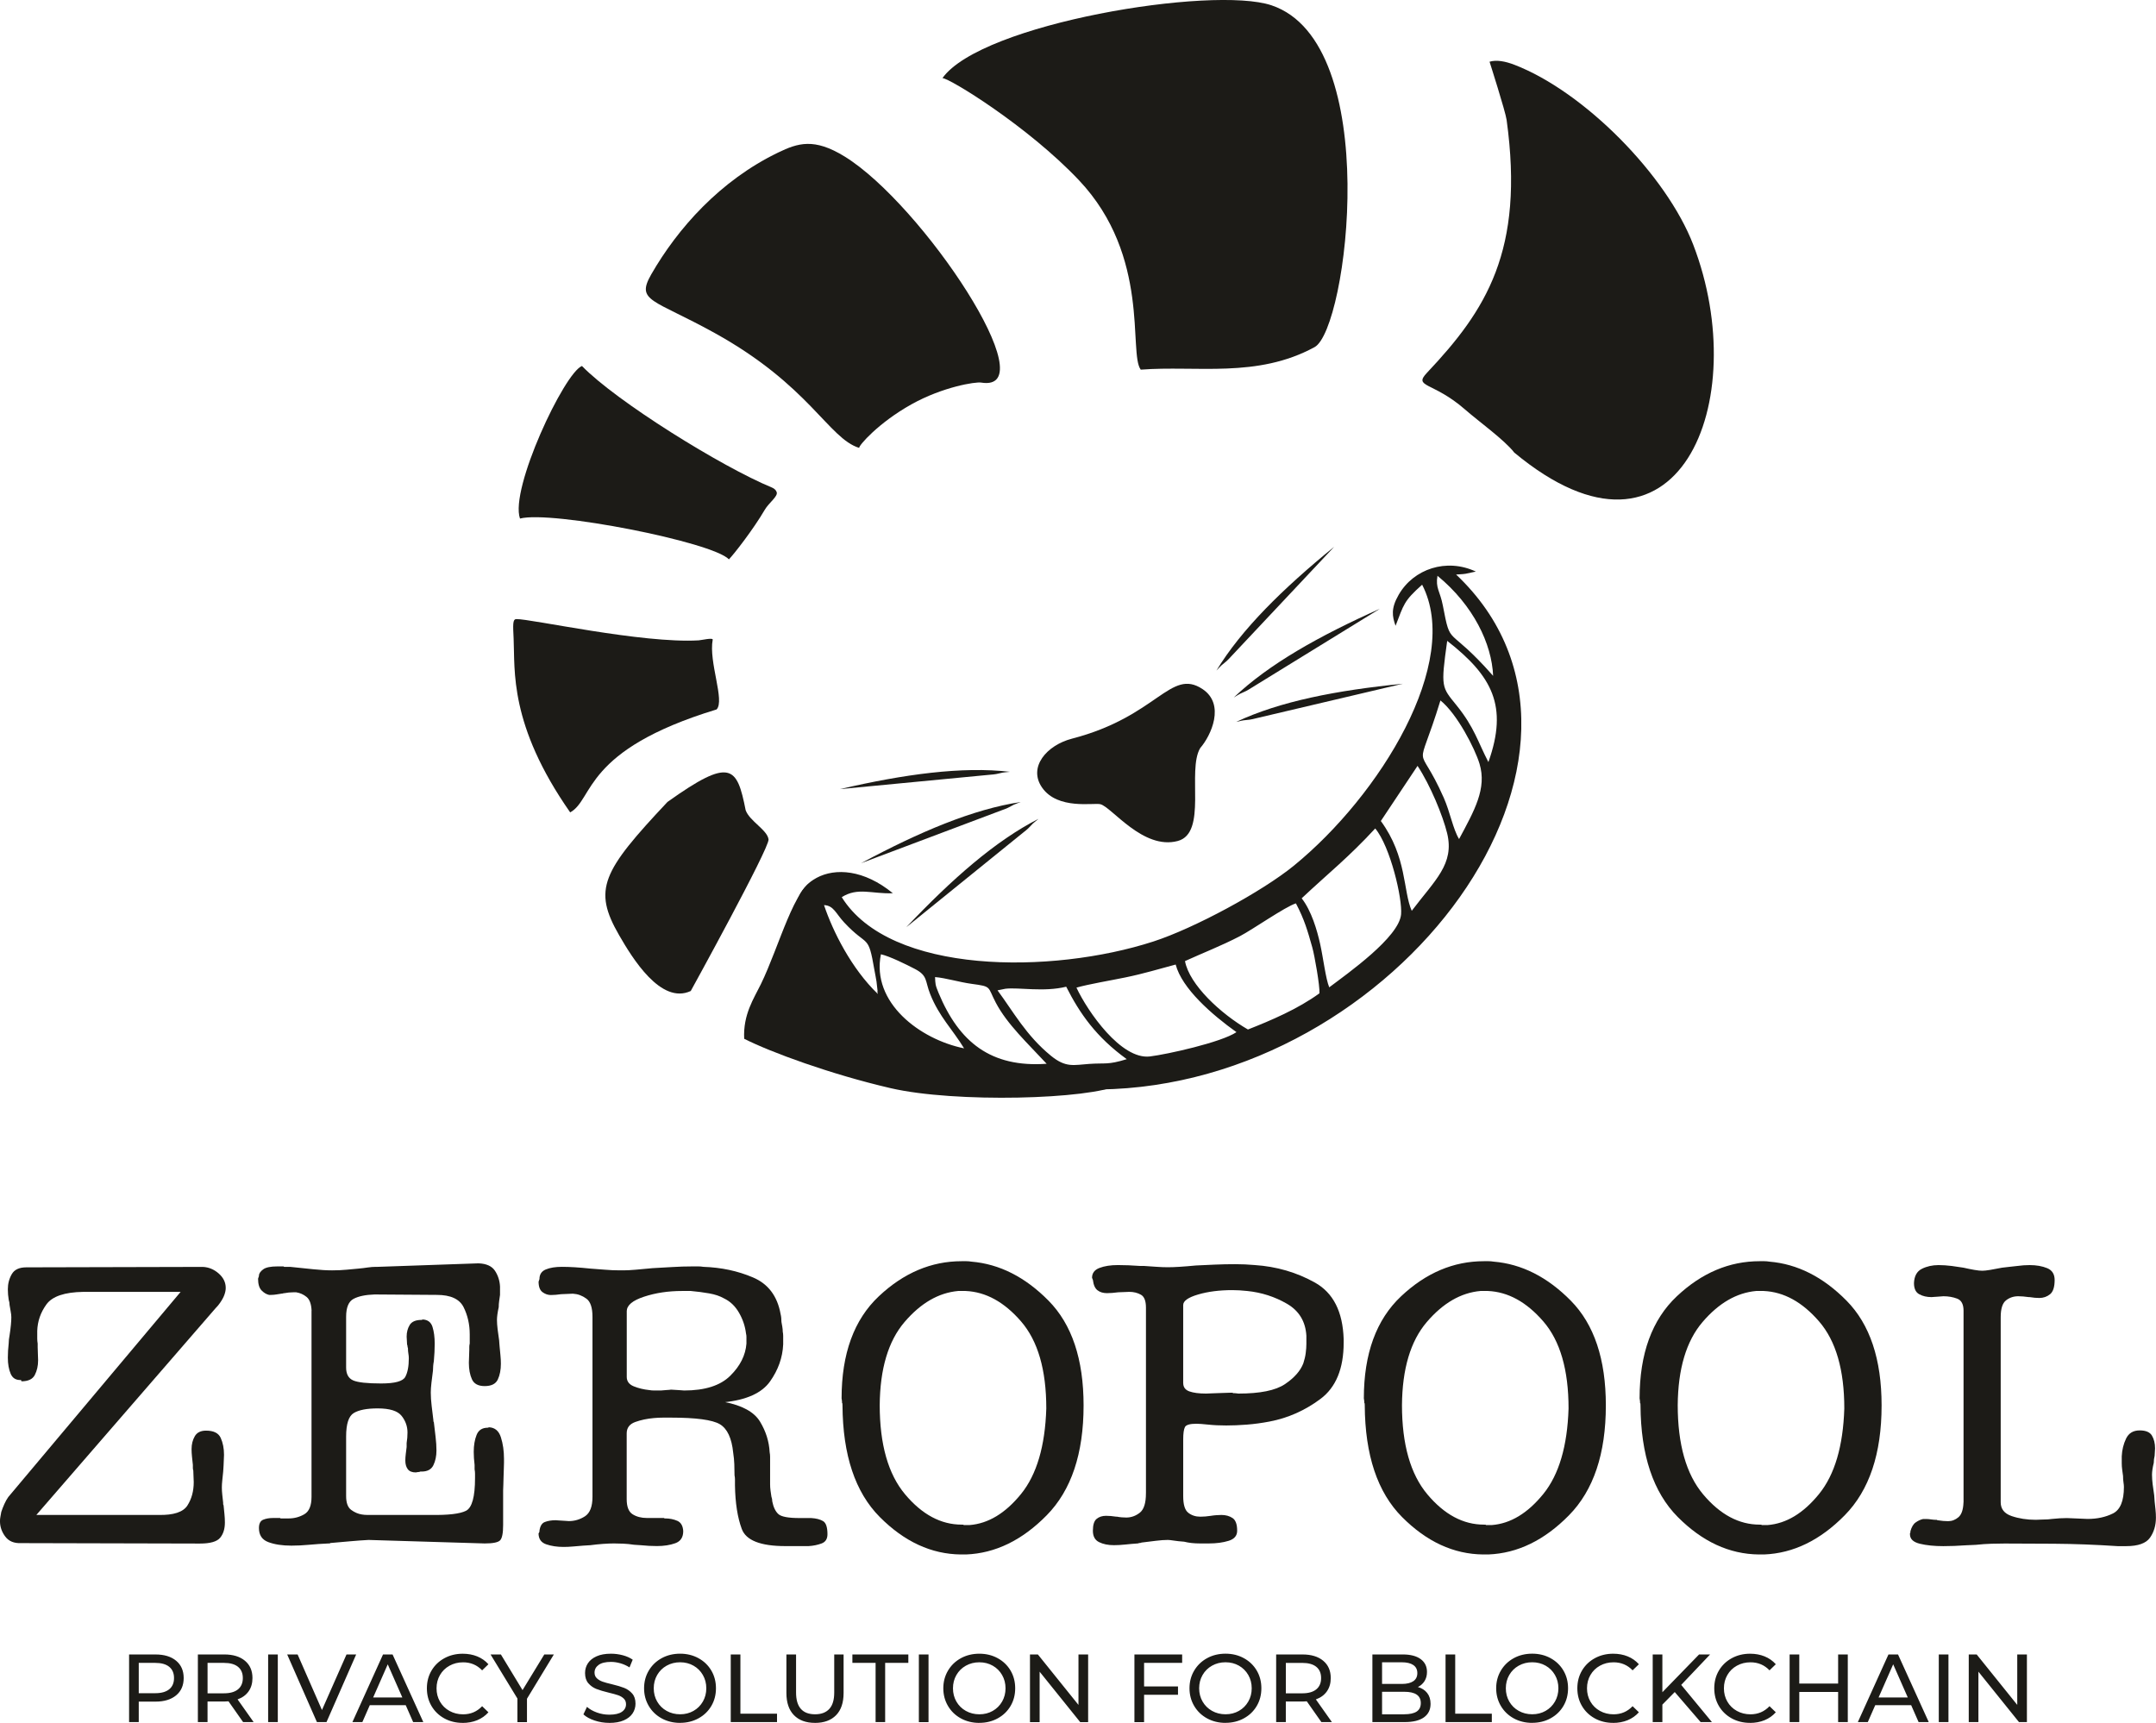 <?xml version="1.0" encoding="UTF-8"?>
<!DOCTYPE svg PUBLIC "-//W3C//DTD SVG 1.1//EN" "http://www.w3.org/Graphics/SVG/1.1/DTD/svg11.dtd">
<!-- Creator: CorelDRAW 2020 (64-Bit) -->
<svg xmlns="http://www.w3.org/2000/svg" xml:space="preserve" width="137.131mm" height="109.587mm" version="1.1" style="shape-rendering:geometricPrecision; text-rendering:geometricPrecision; image-rendering:optimizeQuality; fill-rule:evenodd; clip-rule:evenodd"
viewBox="0 0 1093.6 873.94"
 xmlns:xlink="http://www.w3.org/1999/xlink"
 xmlns:xodm="http://www.corel.com/coreldraw/odm/2003">
 <defs>
  <style type="text/css">
   <![CDATA[
    .fil0 {fill:#1C1B17}
    .fil1 {fill:#1C1B17;fill-rule:nonzero}
   ]]>
  </style>
 </defs>
 <g id="Слой_x0020_1">
  <g id="_1912339618048">
   <path class="fil0" d="M405.64 473.91l6.39 -9.65c30.7,67.69 78.2,89.16 145.56,88.38 151.47,-1.74 275.91,-171.44 180.99,-261.21 1.86,-0.18 2.66,-0.07 4.76,-0.38l5.26 -1.12c-14.9,-6.97 -31.58,-1.37 -39.14,11.77 -4.02,6.97 -3.29,10.91 -1.58,15.73 4.22,-10.81 4.05,-12.46 13.48,-20.84 20.27,39.3 -21.34,106.86 -65.07,142.53 -16.13,13.15 -50.51,31.74 -71.29,38.47 -51.47,16.67 -133.55,16.89 -158.04,-22.5 8.24,-5.19 15.29,-1.55 25.92,-2 -29.26,-24 -58.2,-3.69 -47.24,20.81zm39.64 30.3c-13.48,-12.98 -22.87,-31.84 -27.31,-45.09 4.94,0.22 5.92,4.19 10.22,8.8 12.15,13.03 12.1,5.25 15.34,24.1 0.42,2.44 0.71,3.56 1.06,5.84l0.57 5.02c-0.34,-0.05 0.07,0.89 0.12,1.33zm43.73 27.57c-22.45,-4.56 -47.11,-23.23 -42.18,-47.72 4.42,0.99 12.77,5.13 17.13,7.39 6.78,3.51 5.14,6.01 7.9,12.91 4.57,11.42 11.13,17.55 17.16,27.42zm41.89 7.83c-28.34,2.01 -44.43,-11 -54.81,-35.91 -1.79,-4.3 -1.61,-4.57 -1.8,-8.07 5.45,0.44 12.22,2.58 18.6,3.44 10.38,1.41 7.86,1.27 12.23,9.57 5.79,10.99 16.21,20.65 25.78,30.97zm40.63 -2.34c-9.8,3 -10.52,1.82 -19.07,2.41 -7.84,0.54 -11.81,2.06 -19.38,-4.13 -12.62,-10.31 -19.06,-22.35 -27.1,-33.19l4.06 -0.82c6.86,-0.77 19.36,1.79 30.78,-1.02 6.87,13.58 15.21,25.56 30.71,36.75zm55.65 -13.7c-7.8,5.21 -35.23,11.27 -43.9,12.32 -14.59,1.76 -31.58,-22.76 -37.27,-34.91 6.16,-1.76 17.51,-3.66 24.85,-5.18 9.74,-2.01 16.16,-4.08 25.48,-6.53 3.18,12.15 18.35,25.4 30.84,34.3zm130.19 -180.74c-23.53,-26.66 -21.3,-13.77 -25.52,-35.73 -1.41,-7.34 -3.8,-8.73 -2.71,-15.03 18.25,15.01 27.56,34.51 28.23,50.77zm-2.4 43.74c-5.33,-10.21 -7.07,-17.54 -16.12,-28.74 -7.61,-9.42 -8.12,-8.9 -4.78,-32.75 22.74,17.78 31.06,32.95 20.9,61.49zm-85.69 117.28c-10.91,7.97 -24.68,13.81 -36.28,18.37 -13.8,-7.98 -29.72,-22.72 -31.93,-34.7 8.88,-4.07 18.28,-7.66 27.93,-12.68 6.41,-3.34 22.92,-14.92 28.34,-16.6 4.33,8.26 5.91,13.85 8.32,22.4 1.15,4.08 3.87,19.57 3.61,23.21zm70.81 -78.24c-3.11,-5.09 -4.5,-13.54 -7.73,-20.85 -13.68,-30.96 -14.05,-9.21 -1.72,-49.45 8.47,6.78 17.49,24.4 19.82,32.09 3.81,12.57 -2.58,23.71 -10.36,38.21zm-24 36.41c-4.47,-10.02 -2.35,-27.33 -15.68,-45.56l18.62 -27.97c6.46,9.77 12.83,25.27 15,34.15 3.83,15.64 -6.15,23.78 -17.94,39.38zm-41.85 38.82c-1.82,-4.39 -3.02,-14.84 -4.62,-22.03 -1.56,-7.01 -4.4,-16.79 -9.36,-23.14 13.49,-12.67 23.81,-20.78 37.3,-35.43 7.66,9.17 13.84,35.57 13.12,43.58 -1.05,11.63 -27.07,29.93 -36.44,37.01z"/>
   <path class="fil0" d="M426 400.29c32.87,-7.61 61.92,-11.58 86.29,-8.79 -1.79,0.26 -3.01,0.15 -5.39,0.79 -2.3,0.61 -4.09,0.61 -5.21,0.75l-75.7 7.25zm250.8 -122.98c-26.14,21.32 -47.07,41.87 -59.79,62.84 1.3,-1.26 1.96,-2.28 3.92,-3.77 1.9,-1.44 2.98,-2.86 3.78,-3.65l52.08 -55.41zm34.77 69.52c-33.57,3.34 -62.36,8.91 -84.55,19.37 1.78,-0.33 2.9,-0.82 5.35,-0.98 2.38,-0.16 4.06,-0.73 5.17,-0.96l74.02 -17.43zm-11.62 -38.03c-30.81,13.75 -56.38,28.1 -74.14,45.02 1.59,-0.88 2.49,-1.69 4.77,-2.62 2.21,-0.9 3.63,-1.98 4.61,-2.54l64.76 -39.87zm-240.26 161.55c23.2,-24.5 45.23,-43.85 67.08,-54.99 -1.35,1.21 -2.42,1.79 -4.05,3.63 -1.58,1.79 -3.07,2.77 -3.92,3.5l-59.1 47.85zm-22.95 -32.48c29.73,-15.94 56.74,-27.37 80.99,-31.05 -1.66,0.72 -2.86,0.93 -4.99,2.17 -2.06,1.2 -3.78,1.66 -4.83,2.09l-71.17 26.79z"/>
   <path class="fil0" d="M528.64 399.59c7.94,11.27 26.03,7.52 29.5,8.35 5.73,1.38 21.64,23.35 39.25,18.66 15.16,-4.04 4.6,-35.68 11.39,-47.12 5.57,-6.41 12.84,-22.25 1.14,-29.97 -16.29,-10.75 -22.79,13.95 -66.18,25.18 -12.76,3.3 -22.46,14.45 -15.1,24.9z"/>
   <g>
    <path class="fil1" d="M91.61 655.31l-49.37 0c-9.49,0.15 -15.71,2.26 -18.68,6.34 -2.96,4.08 -4.52,8.56 -4.67,13.45 0,0.3 0,0.56 0,0.78 0,0.22 0,0.41 0,0.56 0,0.89 0,1.74 0,2.56 0,0.82 0.07,1.67 0.22,2.56 0,0.3 0,0.59 0,0.89 0,0.3 0,0.59 0,0.89 0,1.19 0.04,2.34 0.11,3.45 0.07,1.11 0.11,2.19 0.11,3.22 0,2.82 -0.56,5.3 -1.67,7.45 -1.11,2.15 -3.37,3.22 -6.78,3.22l-0.22 -0.67c-2.52,0.15 -4.26,-0.89 -5.23,-3.11 -0.96,-2.22 -1.45,-4.97 -1.45,-8.23 0,-1.19 0.04,-2.37 0.11,-3.56 0.07,-1.19 0.19,-2.45 0.33,-3.78 0,-0.59 0.04,-1.22 0.11,-1.89 0.07,-0.67 0.19,-1.37 0.33,-2.11 0.3,-1.93 0.52,-3.67 0.67,-5.23 0.15,-1.56 0.22,-2.85 0.22,-3.89 0,-0.89 -0.11,-1.89 -0.33,-3 -0.22,-1.11 -0.41,-2.19 -0.56,-3.22 0,-0.44 -0.04,-0.89 -0.11,-1.33 -0.07,-0.44 -0.19,-0.89 -0.33,-1.33 -0.15,-0.89 -0.26,-1.78 -0.33,-2.67 -0.07,-0.89 -0.11,-1.78 -0.11,-2.67 0,-2.82 0.67,-5.37 2,-7.67 1.33,-2.3 3.78,-3.45 7.34,-3.45l89.61 -0.22c2.97,0.15 5.63,1.26 8.01,3.34 2.37,2.08 3.56,4.52 3.56,7.34 0,1.04 -0.22,2.19 -0.67,3.45 -0.44,1.26 -1.19,2.63 -2.22,4.11 -0.3,0.44 -0.63,0.89 -1,1.33 -0.37,0.44 -0.78,0.89 -1.22,1.33l-90.95 104.92 62.04 0c7.56,0.15 12.42,-1.45 14.57,-4.78 2.15,-3.34 3.22,-7.3 3.22,-11.9 0,-0.89 -0.04,-1.85 -0.11,-2.82 -0.07,-0.96 -0.11,-1.96 -0.11,-3 -0.15,-0.44 -0.22,-0.89 -0.22,-1.33 0,-0.44 0,-0.96 0,-1.56 -0.15,-1.33 -0.3,-2.71 -0.44,-4.11 -0.15,-1.41 -0.22,-2.71 -0.22,-3.89 0,-2.52 0.56,-4.71 1.67,-6.6 1.11,-1.85 3,-2.78 5.67,-2.78 3.85,0 6.34,1.22 7.45,3.71 1.11,2.45 1.67,5.3 1.67,8.56 0,0.89 -0.04,1.78 -0.11,2.67 -0.07,0.89 -0.11,1.78 -0.11,2.67 0,0.59 -0.04,1.19 -0.11,1.78 -0.07,0.59 -0.11,1.11 -0.11,1.56 -0.15,1.48 -0.3,2.89 -0.44,4.23 -0.15,1.37 -0.22,2.56 -0.22,3.6 0,1.19 0.07,2.45 0.22,3.78 0.15,1.33 0.3,2.67 0.44,4 0,0.3 0,0.52 0,0.67 0,0.15 0.07,0.37 0.22,0.67 0.15,1.48 0.3,2.97 0.44,4.45 0.15,1.48 0.22,2.89 0.22,4.26 0,3.26 -0.82,5.86 -2.45,7.78 -1.63,1.93 -5.04,2.89 -10.23,2.89l-90.72 -0.22c-3.56,0.15 -6.23,-0.96 -8.01,-3.34 -1.78,-2.37 -2.67,-4.97 -2.67,-7.82 0,-0.74 0.07,-1.48 0.22,-2.22 0.15,-0.74 0.3,-1.56 0.44,-2.45 0.44,-1.33 0.96,-2.67 1.56,-4 0.59,-1.33 1.26,-2.52 2,-3.56l87.39 -104.03z"/>
    <path class="fil1" d="M158.05 664.87c-0.15,-3.41 -1,-5.74 -2.56,-7 -1.56,-1.26 -3.3,-2.04 -5.23,-2.34 -0.3,0 -0.56,0 -0.78,0 -0.22,0 -0.48,0 -0.78,0 -0.74,0 -1.48,0.04 -2.22,0.11 -0.74,0.07 -1.48,0.19 -2.22,0.33 -0.3,0 -0.52,0.04 -0.67,0.11 -0.15,0.07 -0.37,0.11 -0.67,0.11 -0.89,0.15 -1.82,0.3 -2.78,0.44 -0.96,0.15 -1.82,0.22 -2.56,0.22 -0.15,0 -0.33,0 -0.56,0 -0.22,0 -0.41,0 -0.56,0 -1.33,-0.3 -2.59,-1.04 -3.78,-2.26 -1.19,-1.22 -1.78,-3.22 -1.78,-5.97l0.44 -1.33c0,0 0,-0.04 0,-0.11 0,-0.07 0,-0.19 0,-0.33 0.15,-1.04 0.89,-2.04 2.22,-3 1.33,-0.96 3.71,-1.45 7.12,-1.45 0.44,0 0.93,0 1.45,0 0.52,0 1.07,0 1.67,0 0.15,0.15 0.26,0.22 0.33,0.22 0.07,0 0.19,0 0.33,0 0.44,0 0.89,0 1.33,0 0.44,0 0.89,0 1.33,0 4.3,0.44 8.23,0.85 11.79,1.22 3.56,0.37 6.75,0.56 9.56,0.56 2.67,0 5.12,-0.11 7.34,-0.33 2.22,-0.22 4.23,-0.41 6,-0.56 1.63,-0.15 3.19,-0.33 4.67,-0.56 1.48,-0.22 2.89,-0.33 4.23,-0.33 0.15,0 0.3,0 0.44,0 0.15,0 0.3,0 0.44,0l51.14 -1.78c4,0.15 6.78,1.41 8.34,3.78 1.56,2.37 2.41,5.04 2.56,8.01 0,0.15 0,0.37 0,0.67 0,0.3 0,0.59 0,0.89 0,0.44 0,0.89 0,1.33 0,0.44 0,0.89 0,1.33 -0.15,1.04 -0.3,2.08 -0.44,3.11 -0.15,1.04 -0.22,2.08 -0.22,3.11 -0.3,1.33 -0.52,2.56 -0.67,3.67 -0.15,1.11 -0.22,2.04 -0.22,2.78 0,1.33 0.11,2.93 0.33,4.78 0.22,1.85 0.48,3.74 0.78,5.67 0,0.59 0.04,1.11 0.11,1.56 0.07,0.44 0.11,0.89 0.11,1.33 0.15,1.63 0.3,3.19 0.44,4.67 0.15,1.48 0.22,2.89 0.22,4.23 0,3.11 -0.52,5.78 -1.56,8.01 -1.04,2.22 -3.26,3.34 -6.67,3.34 -3.26,0 -5.41,-1.15 -6.45,-3.45 -1.04,-2.3 -1.56,-5.08 -1.56,-8.34 0,-1.04 0.04,-2.11 0.11,-3.22 0.07,-1.11 0.11,-2.26 0.11,-3.45 0,-0.44 0,-0.93 0,-1.45 0,-0.52 0.07,-1.08 0.22,-1.67 0,-0.59 0,-1.26 0,-2 0,-0.74 0,-1.41 0,-2 0,-0.15 0,-0.26 0,-0.33 0,-0.07 0,-0.19 0,-0.33 0,-5.04 -1.04,-9.64 -3.11,-13.79 -2.08,-4.15 -6.6,-6.23 -13.56,-6.23l-31.58 -0.22c-4.6,0.15 -8.15,0.89 -10.67,2.22 -2.52,1.33 -3.78,4.37 -3.78,9.12l0 25.76c0,3.26 1.19,5.45 3.56,6.49 2.37,1.04 7.12,1.56 14.23,1.56 6.97,0 11.04,-1.11 12.23,-3.37 1.19,-2.22 1.78,-5.37 1.78,-9.41 0,-0.74 -0.07,-1.56 -0.22,-2.37 -0.15,-0.82 -0.22,-1.74 -0.22,-2.82 -0.15,-0.3 -0.22,-0.59 -0.22,-0.89 0,-0.3 -0.07,-0.59 -0.22,-0.89 0,-0.59 -0.04,-1.26 -0.11,-2.04 -0.07,-0.74 -0.11,-1.41 -0.11,-2 0,-2.22 0.52,-4.19 1.56,-5.89 1.04,-1.7 3.04,-2.56 6,-2.56l0.67 -0.22c2.52,0.15 4.15,1.41 4.89,3.78 0.74,2.37 1.11,5.19 1.11,8.45 0,1.33 -0.04,2.82 -0.11,4.37 -0.07,1.56 -0.19,3.08 -0.33,4.6 -0.15,0.74 -0.26,1.52 -0.33,2.34 -0.07,0.82 -0.11,1.59 -0.11,2.37 -0.3,2.22 -0.56,4.3 -0.78,6.26 -0.22,1.93 -0.33,3.56 -0.33,4.89 0,2.11 0.15,4.34 0.44,6.75 0.3,2.37 0.59,4.82 0.89,7.34 0,0.15 0,0.3 0,0.44 0,0.15 0.07,0.3 0.22,0.44 0.3,2.52 0.59,5.04 0.89,7.56 0.3,2.52 0.44,4.82 0.44,6.89 0,2.82 -0.52,5.3 -1.56,7.45 -1.04,2.15 -3.04,3.22 -6,3.22 -0.15,0 -0.33,0 -0.56,0 -0.22,0 -0.41,0.07 -0.56,0.22 -0.15,0 -0.26,0 -0.33,0 -0.07,0 -0.11,0 -0.11,0 -0.3,0 -0.56,0.04 -0.78,0.11 -0.22,0.07 -0.41,0.11 -0.56,0.11 -1.93,0 -3.3,-0.56 -4.11,-1.67 -0.82,-1.11 -1.22,-2.56 -1.22,-4.34 0,-1.04 0.07,-2.15 0.22,-3.34 0.15,-1.19 0.3,-2.37 0.44,-3.56 0,-0.3 0,-0.63 0,-1 0,-0.37 0,-0.7 0,-1 0.15,-0.89 0.26,-1.78 0.33,-2.67 0.07,-0.89 0.11,-1.78 0.11,-2.67 0,-3.11 -1,-5.93 -3,-8.45 -2,-2.52 -6.04,-3.78 -12.12,-3.78 -5.49,0 -9.52,0.78 -12.12,2.34 -2.59,1.56 -3.89,5.52 -3.89,11.9l0 30.24c0,3.41 0.85,5.74 2.56,7 1.7,1.26 3.52,2.04 5.45,2.34 0.89,0.15 1.74,0.22 2.56,0.22 0.82,0 1.59,0 2.34,0l30.02 0c8.89,0.15 14.86,-0.56 17.9,-2.11 3.04,-1.56 4.56,-7.08 4.56,-16.57 0,-0.74 0,-1.48 0,-2.22 0,-0.74 -0.07,-1.48 -0.22,-2.22 0,-0.44 0,-0.85 0,-1.22 0,-0.37 0,-0.7 0,-1 -0.15,-1.19 -0.26,-2.34 -0.33,-3.45 -0.07,-1.11 -0.11,-2.19 -0.11,-3.22 0,-3.26 0.48,-6.12 1.45,-8.56 0.96,-2.45 2.85,-3.67 5.67,-3.67l0.67 -0.22c2.97,0.15 4.97,1.85 6,5.11 1.04,3.26 1.56,6.89 1.56,10.9 0,0.3 0,0.63 0,1 0,0.37 0,0.7 0,1 0,1.33 -0.04,2.59 -0.11,3.78 -0.07,1.19 -0.11,2.3 -0.11,3.34 0,1.48 -0.04,2.82 -0.11,4 -0.07,1.19 -0.11,2.15 -0.11,2.89l0 17.57c0,4.15 -0.52,6.75 -1.56,7.78 -1.04,1.04 -3.63,1.56 -7.78,1.56l-58.93 -1.78c-2.82,0.15 -5.89,0.37 -9.23,0.67 -3.34,0.3 -6.71,0.59 -10.12,0.89 -0.15,0.15 -0.3,0.22 -0.44,0.22 -0.15,0 -0.3,0 -0.44,0 -3.41,0.15 -6.71,0.37 -9.9,0.67 -3.19,0.3 -6.19,0.44 -9.01,0.44 -4.6,0 -8.49,-0.59 -11.67,-1.78 -3.19,-1.19 -4.78,-3.56 -4.78,-7.12 0,-2.22 0.7,-3.63 2.11,-4.23 1.41,-0.59 3.08,-0.89 5,-0.89 0.44,0 1,0 1.67,0 0.67,0 1.3,0 1.89,0 0.15,0.15 0.26,0.22 0.33,0.22 0.07,0 0.11,0 0.11,0 0.59,0 1.19,0 1.78,0 0.59,0 1.11,0 1.56,0 0.15,0 0.26,0 0.33,0 0.07,0 0.19,0 0.33,0 2.82,0 5.45,-0.7 7.89,-2.11 2.45,-1.41 3.67,-4.37 3.67,-8.82l0 -94.47z"/>
    <path class="fil1" d="M367.28 711.12c9.19,1.78 15.27,5.11 18.23,10.01 2.97,4.89 4.6,10.08 4.89,15.57 0.15,0.74 0.22,1.52 0.22,2.33 0,0.82 0,1.67 0,2.56l0 8.89c0,0.44 0,0.85 0,1.22 0,0.37 0,0.78 0,1.22 0,1.04 0.07,2.11 0.22,3.23 0.15,1.11 0.3,2.11 0.44,3 0.15,0.44 0.26,0.85 0.33,1.22 0.07,0.37 0.11,0.78 0.11,1.22 0.59,2.97 1.63,5.11 3.11,6.45 1.48,1.33 5.04,2 10.67,2l6 0c2.52,0.15 4.52,0.67 6,1.56 1.48,0.89 2.22,3.11 2.22,6.67 0,2.37 -1,3.93 -3,4.67 -2,0.74 -4.19,1.19 -6.56,1.33 -0.3,0 -0.63,0 -1,0 -0.37,0 -0.7,0 -1,0l-9.78 0c-12.6,0 -19.98,-2.89 -22.13,-8.71 -2.15,-5.78 -3.3,-13.16 -3.45,-22.09 0,-0.15 0,-0.33 0,-0.56 0,-0.22 0,-0.48 0,-0.78 0,-0.59 0,-1.19 0,-1.78 0,-0.59 -0.07,-1.26 -0.22,-2 0,-1.78 -0.04,-3.67 -0.11,-5.6 -0.07,-1.93 -0.26,-3.85 -0.56,-5.78 -0.74,-7.45 -3,-12.27 -6.78,-14.53 -3.78,-2.22 -12.05,-3.34 -24.79,-3.34 -1.19,0 -2.52,0 -4,0 -1.48,0 -3.04,0.07 -4.67,0.22 -3.41,0.3 -6.56,0.96 -9.45,2 -2.89,1.04 -4.34,2.97 -4.34,5.78l0 33.35c0,3.85 1,6.41 3,7.67 2,1.26 4.41,1.89 7.23,1.89l8.67 0c0.15,0.15 0.26,0.22 0.33,0.22 0.07,0 0.19,0 0.33,0 2.22,0 4.26,0.41 6.12,1.22 1.85,0.82 2.85,2.56 3,5.23 0,3.11 -1.33,5.15 -4,6.12 -2.67,0.96 -5.78,1.45 -9.34,1.45 -1.33,0 -2.67,-0.04 -4,-0.11 -1.33,-0.07 -2.74,-0.19 -4.23,-0.33 -0.59,0 -1.15,-0.04 -1.67,-0.11 -0.52,-0.07 -1.08,-0.11 -1.67,-0.11 -1.93,-0.3 -3.78,-0.48 -5.56,-0.56 -1.78,-0.07 -3.34,-0.11 -4.67,-0.11 -1.48,0 -3.3,0.07 -5.45,0.22 -2.15,0.15 -4.34,0.37 -6.56,0.67 -0.59,0 -1.19,0.04 -1.78,0.11 -0.59,0.07 -1.19,0.11 -1.78,0.11 -1.78,0.15 -3.52,0.3 -5.23,0.44 -1.7,0.15 -3.3,0.22 -4.78,0.22 -3.26,0 -6.19,-0.44 -8.78,-1.33 -2.59,-0.89 -3.89,-2.74 -3.89,-5.56 0,0 0.04,-0.04 0.11,-0.11 0.07,-0.07 0.11,-0.19 0.11,-0.33 0,0 0.04,-0.04 0.11,-0.11 0.07,-0.07 0.11,-0.11 0.11,-0.11 0,-0.15 0,-0.26 0,-0.33 0,-0.07 0,-0.11 0,-0.11 0.3,-2.52 1.22,-4.08 2.78,-4.67 1.56,-0.59 3.37,-0.89 5.45,-0.89 0.44,0 0.96,0.04 1.56,0.11 0.59,0.07 1.19,0.11 1.78,0.11 0.59,0 1.19,0.04 1.78,0.11 0.59,0.07 1.11,0.11 1.56,0.11 2.96,0 5.71,-0.82 8.23,-2.45 2.52,-1.67 3.78,-4.93 3.78,-9.82l0 -91.35c0,-4.67 -1.04,-7.75 -3.11,-9.23 -2.08,-1.52 -4.3,-2.34 -6.67,-2.48 -0.15,0 -0.26,0 -0.33,0 -0.07,0 -0.19,0 -0.33,0 -0.74,0 -1.56,0.04 -2.45,0.11 -0.89,0.07 -1.78,0.11 -2.67,0.11 0,0 -0.04,0 -0.11,0 -0.07,0 -0.11,0 -0.11,0 -1.04,0.15 -2,0.26 -2.89,0.33 -0.89,0.07 -1.71,0.11 -2.45,0.11 -1.48,0 -2.89,-0.48 -4.22,-1.45 -1.33,-1 -2,-2.74 -2,-5.3l0.44 -1.33c0,-2.37 1.07,-4 3.22,-4.89 2.15,-0.89 4.86,-1.33 8.12,-1.33 2.08,0 4.3,0.07 6.67,0.22 2.37,0.15 4.97,0.37 7.78,0.67 2.37,0.15 4.82,0.33 7.34,0.56 2.52,0.22 5.04,0.33 7.56,0.33 0.3,0 0.63,0 1,0 0.37,0 0.7,0 1,0 1.63,0 3.71,-0.11 6.23,-0.33 2.52,-0.22 5.34,-0.48 8.45,-0.78 3.11,-0.15 6.41,-0.33 9.9,-0.56 3.48,-0.22 7,-0.33 10.56,-0.33 0.89,0 1.78,0 2.67,0 0.89,0 1.78,0.07 2.67,0.22 9.04,0.3 17.42,2.08 25.13,5.37 7.71,3.26 12.38,9.45 14.01,18.57 0.15,0.59 0.26,1.22 0.33,1.89 0.07,0.67 0.11,1.37 0.11,2.11 0.15,0.78 0.3,1.59 0.44,2.48 0.15,0.89 0.22,1.7 0.22,2.45 0.15,0.74 0.22,1.48 0.22,2.15 0,0.67 0,1.37 0,2.11 0,0.3 0,0.63 0,1 0,0.37 0,0.78 0,1.22 -0.3,6.67 -2.52,12.93 -6.67,18.79 -4.15,5.86 -11.93,9.38 -23.35,10.56l0 -0.22zm-49.37 -46.25l0 33.58c0,2.22 1.19,3.82 3.56,4.78 2.37,0.96 4.97,1.59 7.78,1.89 0.89,0.15 1.78,0.22 2.67,0.22 0.89,0 1.71,0 2.45,0 0.15,0 0.3,0 0.44,0 0.15,0 0.3,0 0.44,0 0.44,0 0.89,-0.04 1.33,-0.11 0.44,-0.07 0.89,-0.11 1.33,-0.11 0.59,0 1.11,-0.04 1.56,-0.11 0.44,-0.07 0.74,-0.11 0.89,-0.11 0.59,0 1.19,0.04 1.78,0.11 0.59,0.07 1.19,0.11 1.78,0.11 0.59,0 1.15,0.04 1.67,0.11 0.52,0.07 1,0.11 1.45,0.11 10.53,0 18.31,-2.48 23.35,-7.45 5.04,-4.97 7.78,-10.41 8.23,-16.34 0,-0.3 0,-0.59 0,-0.89 0,-0.3 0,-0.59 0,-0.89 0,-0.59 0,-1.15 0,-1.67 0,-0.52 -0.07,-1.08 -0.22,-1.67 -0.44,-3.71 -1.63,-7.23 -3.56,-10.56 -1.93,-3.34 -4.45,-5.74 -7.56,-7.23 -2.08,-1.19 -4.6,-2.04 -7.56,-2.56 -2.96,-0.52 -6.08,-0.93 -9.34,-1.22 -0.59,0 -1.22,0 -1.89,0 -0.67,0 -1.3,0 -1.89,0 -0.15,0 -0.26,0 -0.33,0 -0.07,0 -0.19,0 -0.33,0 -6.97,0 -13.38,0.96 -19.23,2.89 -5.86,1.93 -8.78,4.37 -8.78,7.34l0 -0.22z"/>
    <path class="fil1" d="M427.32 712.68c0,0 0,-0.15 0,-0.44 0,-0.3 -0.07,-0.52 -0.22,-0.67 0,-0.15 0,-0.26 0,-0.33 0,-0.07 0,-0.19 0,-0.33 0,-0.3 -0.04,-0.59 -0.11,-0.89 -0.07,-0.3 -0.11,-0.52 -0.11,-0.67 0,-22.68 6.3,-39.95 18.9,-51.81 12.6,-11.86 26.61,-17.79 42.03,-17.79 0.74,0 1.52,0 2.33,0 0.82,0 1.67,0.07 2.56,0.22 14.23,1.19 27.28,7.78 39.14,19.79 11.86,12.01 17.79,29.72 17.79,53.15 0,24.46 -6.23,43.03 -18.68,55.7 -12.45,12.68 -26.09,19.31 -40.91,19.9 -0.44,0 -0.82,0 -1.11,0 -0.3,0 -0.59,0 -0.89,0 -0.15,0 -0.26,0 -0.33,0 -0.07,0 -0.19,0 -0.33,0 -14.97,-0.15 -28.69,-6.49 -41.14,-19.01 -12.45,-12.53 -18.75,-31.39 -18.9,-56.59l0 -0.22zm18.9 0c0,20.01 4.3,35.13 12.9,45.36 8.6,10.23 18.16,15.34 28.69,15.34 0,0 0.11,0 0.33,0 0.22,0 0.41,0 0.56,0 0,0.15 0.04,0.22 0.11,0.22 0.07,0 0.11,0 0.11,0 0.15,0 0.3,0 0.44,0 0.15,0 0.3,0 0.44,0 0.3,0 0.63,0 1,0 0.37,0 0.7,0 1,0 9.49,-0.74 18.2,-6 26.13,-15.79 7.93,-9.78 12.19,-24.24 12.79,-43.36 0,-19.57 -4.26,-34.28 -12.79,-44.14 -8.52,-9.86 -17.9,-15.01 -28.13,-15.45 -0.3,0 -0.56,0 -0.78,0 -0.22,0 -0.41,0 -0.56,0 -0.44,0 -0.85,0 -1.22,0 -0.37,0 -0.78,0 -1.22,0 -9.93,0.89 -19.01,6.15 -27.24,15.79 -8.23,9.64 -12.42,23.72 -12.56,42.25l0 -0.22z"/>
    <path class="fil1" d="M581.27 757.37l0 -94.06c0,-3.41 -0.85,-5.6 -2.56,-6.56 -1.71,-0.96 -3.67,-1.45 -5.89,-1.45 -0.74,0 -1.63,0.04 -2.67,0.11 -1.04,0.07 -2,0.11 -2.89,0.11 -1.04,0.15 -2.08,0.26 -3.11,0.33 -1.04,0.07 -1.93,0.11 -2.67,0.11 -1.93,0 -3.52,-0.48 -4.78,-1.45 -1.26,-0.96 -2.04,-2.71 -2.34,-5.23l-0.44 -1.11c0,-2.37 1.26,-4.04 3.78,-5 2.52,-0.96 5.63,-1.45 9.34,-1.45 1.63,0 3.41,0.04 5.34,0.11 1.93,0.07 3.85,0.19 5.78,0.33 0.3,0 0.59,0 0.89,0 0.3,0 0.67,0 1.11,0 2.22,0.15 4.37,0.3 6.45,0.44 2.08,0.15 4,0.22 5.78,0.22 1.63,0 3.63,-0.07 6,-0.22 2.37,-0.15 5.12,-0.37 8.23,-0.67 2.97,-0.15 6.15,-0.3 9.56,-0.44 3.41,-0.15 6.89,-0.22 10.45,-0.22 1.63,0 3.26,0.04 4.89,0.11 1.63,0.07 3.26,0.19 4.89,0.33 11.12,0.74 21.31,3.71 30.58,8.9 9.27,5.19 14.12,14.75 14.56,28.68l0 1.78c0,13.19 -3.93,22.72 -11.79,28.57 -7.86,5.86 -16.46,9.67 -25.79,11.45 -3.85,0.74 -7.67,1.26 -11.45,1.56 -3.78,0.3 -7.3,0.44 -10.56,0.44 -1.63,0 -3.22,-0.04 -4.78,-0.11 -1.56,-0.07 -3,-0.19 -4.34,-0.33 -1.33,-0.15 -2.52,-0.26 -3.56,-0.33 -1.04,-0.07 -1.85,-0.11 -2.45,-0.11 -3.26,0 -5.19,0.56 -5.78,1.67 -0.59,1.11 -0.89,3.22 -0.89,6.34l0 28.69c0,4.3 0.85,7.12 2.56,8.45 1.7,1.33 3.74,2 6.12,2 0.74,0 1.59,-0.04 2.56,-0.11 0.96,-0.07 1.89,-0.19 2.78,-0.33 0.89,-0.15 1.82,-0.26 2.78,-0.33 0.96,-0.07 1.82,-0.11 2.56,-0.11 2.22,0 4.11,0.52 5.67,1.56 1.56,1.04 2.34,3.19 2.34,6.45 0,2.52 -1.45,4.23 -4.34,5.11 -2.89,0.89 -6.19,1.33 -9.9,1.33 -0.74,0 -1.52,0 -2.33,0 -0.82,0 -1.59,0 -2.34,0 -1.48,0 -2.89,-0.07 -4.23,-0.22 -1.33,-0.15 -2.59,-0.37 -3.78,-0.67 -2.08,-0.15 -3.82,-0.33 -5.23,-0.56 -1.41,-0.22 -2.41,-0.33 -3,-0.33 -1.78,0 -3.82,0.15 -6.12,0.44 -2.3,0.3 -4.71,0.59 -7.23,0.89 -0.3,0.15 -0.59,0.22 -0.89,0.22 -0.3,0 -0.59,0.07 -0.89,0.22 -2.22,0.15 -4.37,0.33 -6.45,0.56 -2.08,0.22 -4,0.33 -5.78,0.33 -2.96,0 -5.49,-0.52 -7.56,-1.56 -2.08,-1.04 -3.11,-2.96 -3.11,-5.78 0,-2.97 0.63,-4.97 1.89,-6 1.26,-1.04 2.85,-1.56 4.78,-1.56 0.74,0 1.56,0.04 2.45,0.11 0.89,0.07 1.78,0.19 2.67,0.33 0,0 0.04,0 0.11,0 0.07,0 0.19,0 0.33,0 0.74,0.15 1.52,0.26 2.34,0.33 0.82,0.07 1.59,0.11 2.34,0.11 2.52,0 4.82,-0.82 6.89,-2.45 2.08,-1.63 3.11,-4.89 3.11,-9.78l0 -0.22zm18.9 -55.81c0,2.08 1.04,3.48 3.11,4.23 2.08,0.74 4.89,1.11 8.45,1.11 0.89,0 1.82,-0.04 2.78,-0.11 0.96,-0.07 1.96,-0.11 3,-0.11 1.04,0 2.11,-0.04 3.22,-0.11 1.11,-0.07 2.26,-0.11 3.45,-0.11 0.3,0 0.56,0 0.78,0 0.22,0 0.41,0.07 0.56,0.22 0.15,0 0.3,0 0.44,0 0.15,0 0.22,0 0.22,0 0.44,0 0.82,0.04 1.11,0.11 0.3,0.07 0.59,0.11 0.89,0.11 10.97,0 18.83,-1.59 23.57,-4.78 4.74,-3.19 7.86,-6.71 9.34,-10.56 0.59,-1.78 1,-3.52 1.22,-5.23 0.22,-1.71 0.33,-3.22 0.33,-4.56l0 -4.23c-0.44,-7.26 -3.74,-12.68 -9.9,-16.23 -6.15,-3.56 -12.86,-5.71 -20.12,-6.45 -1.33,-0.15 -2.63,-0.26 -3.89,-0.33 -1.26,-0.07 -2.48,-0.11 -3.67,-0.11 -6.52,0 -12.3,0.74 -17.34,2.22 -5.04,1.48 -7.56,3.26 -7.56,5.34l0 39.58z"/>
    <path class="fil1" d="M692.23 712.68c0,0 0,-0.15 0,-0.44 0,-0.3 -0.07,-0.52 -0.22,-0.67 0,-0.15 0,-0.26 0,-0.33 0,-0.07 0,-0.19 0,-0.33 0,-0.3 -0.04,-0.59 -0.11,-0.89 -0.07,-0.3 -0.11,-0.52 -0.11,-0.67 0,-22.68 6.3,-39.95 18.9,-51.81 12.6,-11.86 26.61,-17.79 42.03,-17.79 0.74,0 1.52,0 2.33,0 0.82,0 1.67,0.07 2.56,0.22 14.23,1.19 27.28,7.78 39.14,19.79 11.86,12.01 17.79,29.72 17.79,53.15 0,24.46 -6.23,43.03 -18.68,55.7 -12.45,12.68 -26.09,19.31 -40.91,19.9 -0.44,0 -0.82,0 -1.11,0 -0.3,0 -0.59,0 -0.89,0 -0.15,0 -0.26,0 -0.33,0 -0.07,0 -0.19,0 -0.33,0 -14.97,-0.15 -28.69,-6.49 -41.14,-19.01 -12.45,-12.53 -18.75,-31.39 -18.9,-56.59l0 -0.22zm18.9 0c0,20.01 4.3,35.13 12.9,45.36 8.6,10.23 18.16,15.34 28.69,15.34 0,0 0.11,0 0.33,0 0.22,0 0.41,0 0.56,0 0,0.15 0.04,0.22 0.11,0.22 0.07,0 0.11,0 0.11,0 0.15,0 0.3,0 0.44,0 0.15,0 0.3,0 0.44,0 0.3,0 0.63,0 1,0 0.37,0 0.7,0 1,0 9.49,-0.74 18.2,-6 26.13,-15.79 7.93,-9.78 12.19,-24.24 12.79,-43.36 0,-19.57 -4.26,-34.28 -12.79,-44.14 -8.52,-9.86 -17.9,-15.01 -28.13,-15.45 -0.3,0 -0.56,0 -0.78,0 -0.22,0 -0.41,0 -0.56,0 -0.44,0 -0.85,0 -1.22,0 -0.37,0 -0.78,0 -1.22,0 -9.93,0.89 -19.01,6.15 -27.24,15.79 -8.23,9.64 -12.42,23.72 -12.56,42.25l0 -0.22z"/>
    <path class="fil1" d="M832.1 712.68c0,0 0,-0.15 0,-0.44 0,-0.3 -0.07,-0.52 -0.22,-0.67 0,-0.15 0,-0.26 0,-0.33 0,-0.07 0,-0.19 0,-0.33 0,-0.3 -0.04,-0.59 -0.11,-0.89 -0.07,-0.3 -0.11,-0.52 -0.11,-0.67 0,-22.68 6.3,-39.95 18.9,-51.81 12.6,-11.86 26.61,-17.79 42.03,-17.79 0.74,0 1.52,0 2.33,0 0.82,0 1.67,0.07 2.56,0.22 14.23,1.19 27.28,7.78 39.14,19.79 11.86,12.01 17.79,29.72 17.79,53.15 0,24.46 -6.23,43.03 -18.68,55.7 -12.45,12.68 -26.09,19.31 -40.91,19.9 -0.44,0 -0.82,0 -1.11,0 -0.3,0 -0.59,0 -0.89,0 -0.15,0 -0.26,0 -0.33,0 -0.07,0 -0.19,0 -0.33,0 -14.97,-0.15 -28.69,-6.49 -41.14,-19.01 -12.45,-12.53 -18.75,-31.39 -18.9,-56.59l0 -0.22zm18.9 0c0,20.01 4.3,35.13 12.9,45.36 8.6,10.23 18.16,15.34 28.69,15.34 0,0 0.11,0 0.33,0 0.22,0 0.41,0 0.56,0 0,0.15 0.04,0.22 0.11,0.22 0.07,0 0.11,0 0.11,0 0.15,0 0.3,0 0.44,0 0.15,0 0.3,0 0.44,0 0.3,0 0.63,0 1,0 0.37,0 0.7,0 1,0 9.49,-0.74 18.2,-6 26.13,-15.79 7.93,-9.78 12.19,-24.24 12.79,-43.36 0,-19.57 -4.26,-34.28 -12.79,-44.14 -8.52,-9.86 -17.9,-15.01 -28.13,-15.45 -0.3,0 -0.56,0 -0.78,0 -0.22,0 -0.41,0 -0.56,0 -0.44,0 -0.85,0 -1.22,0 -0.37,0 -0.78,0 -1.22,0 -9.93,0.89 -19.01,6.15 -27.24,15.79 -8.23,9.64 -12.42,23.72 -12.56,42.25l0 -0.22z"/>
    <path class="fil1" d="M995.98 762.04l0 -97.17c0,-3.26 -1.08,-5.3 -3.22,-6.12 -2.15,-0.82 -4.48,-1.22 -7,-1.22 -0.44,0 -0.93,0.04 -1.45,0.11 -0.52,0.07 -1,0.11 -1.45,0.11 -0.59,0 -1.15,0.04 -1.67,0.11 -0.52,0.07 -1,0.11 -1.45,0.11 -2.37,0 -4.45,-0.48 -6.23,-1.45 -1.78,-0.96 -2.67,-2.85 -2.67,-5.67 0.15,-3.56 1.48,-5.97 4,-7.23 2.52,-1.26 5.34,-1.89 8.45,-1.89 1.04,0 2.11,0.04 3.22,0.11 1.11,0.07 2.26,0.19 3.45,0.33 1.04,0.15 2.04,0.3 3,0.44 0.96,0.15 1.96,0.3 3,0.44 1.93,0.44 3.74,0.82 5.45,1.11 1.71,0.3 3.08,0.44 4.11,0.44 0.89,0 2.22,-0.15 4,-0.44 1.78,-0.3 3.78,-0.67 6,-1.11 1.19,-0.15 2.45,-0.3 3.78,-0.44 1.33,-0.15 2.67,-0.3 4,-0.44 1.04,-0.15 2.08,-0.26 3.11,-0.33 1.04,-0.07 2.08,-0.11 3.11,-0.11 3.41,0 6.37,0.52 8.89,1.56 2.52,1.04 3.78,3.04 3.78,6 0,3.56 -0.78,5.97 -2.33,7.23 -1.56,1.26 -3.37,1.89 -5.45,1.89 -0.74,0 -1.52,-0.04 -2.34,-0.11 -0.82,-0.07 -1.67,-0.19 -2.56,-0.33 0,0 -0.07,0 -0.22,0 -0.15,0 -0.22,0 -0.22,0 -1.04,-0.15 -2,-0.26 -2.89,-0.33 -0.89,-0.07 -1.7,-0.11 -2.45,-0.11 -2.37,0 -4.45,0.7 -6.23,2.11 -1.78,1.41 -2.67,4.26 -2.67,8.56l0 93.84c0,3.41 1.85,5.74 5.56,7 3.71,1.26 7.78,1.89 12.23,1.89 0.89,0 1.85,-0.04 2.89,-0.11 1.04,-0.07 2.15,-0.11 3.34,-0.11 0.3,0 0.63,-0.04 1,-0.11 0.37,-0.07 0.7,-0.11 1,-0.11 1.33,-0.15 2.67,-0.26 4,-0.33 1.33,-0.07 2.52,-0.11 3.56,-0.11 0.89,0 1.78,0.04 2.67,0.11 0.89,0.07 1.78,0.11 2.67,0.11 0.89,0 1.74,0.04 2.56,0.11 0.82,0.07 1.67,0.11 2.56,0.11 4.89,0 9.19,-0.93 12.9,-2.78 3.71,-1.85 5.56,-6.34 5.56,-13.45 0,-0.59 -0.07,-1.37 -0.22,-2.33 -0.15,-0.96 -0.22,-2.04 -0.22,-3.22 -0.15,-1.04 -0.3,-2.11 -0.44,-3.23 -0.15,-1.11 -0.22,-2.19 -0.22,-3.22 0,-0.3 0,-0.59 0,-0.89 0,-0.3 0,-0.59 0,-0.89 0,-0.3 0,-0.59 0,-0.89 0,-0.3 0,-0.59 0,-0.89 0.15,-3.26 0.89,-6.26 2.22,-9.01 1.33,-2.74 3.63,-4.11 6.89,-4.11 3.11,0 5.19,0.89 6.23,2.67 1.04,1.78 1.56,3.93 1.56,6.45 0,0.59 -0.04,1.22 -0.11,1.89 -0.07,0.67 -0.11,1.3 -0.11,1.89 -0.15,0.59 -0.26,1.19 -0.33,1.78 -0.07,0.59 -0.11,1.19 -0.11,1.78 -0.3,1.19 -0.52,2.3 -0.67,3.34 -0.15,1.04 -0.22,1.93 -0.22,2.67 0,1.48 0.11,3.11 0.33,4.89 0.22,1.78 0.48,3.63 0.78,5.56 0,0.59 0.04,1.11 0.11,1.56 0.07,0.44 0.11,0.96 0.11,1.56 0.15,1.33 0.3,2.71 0.44,4.11 0.15,1.41 0.22,2.78 0.22,4.11 0,3.89 -1,7.3 -3,10.15 -2,2.85 -6.04,4.3 -12.12,4.3l-4.23 0c-11.27,-0.74 -22.05,-1.15 -32.35,-1.22 -10.3,-0.07 -18.64,-0.11 -25.02,-0.11 -1.93,0 -4.15,0.04 -6.67,0.11 -2.52,0.07 -5.19,0.26 -8.01,0.56 -0.74,0 -1.56,0.04 -2.45,0.11 -0.89,0.07 -1.71,0.11 -2.45,0.11 -2.08,0.15 -4.08,0.26 -6,0.33 -1.93,0.07 -3.78,0.11 -5.56,0.11 -4.6,0 -8.56,-0.41 -11.9,-1.22 -3.34,-0.82 -5,-2.41 -5,-4.78 0,-0.15 0,-0.3 0,-0.44 0,-0.15 0.07,-0.3 0.22,-0.44 0,0 0,-0.07 0,-0.22 0,-0.15 0,-0.3 0,-0.44 0.59,-2.15 1.48,-3.67 2.67,-4.49 1.19,-0.85 2.45,-1.45 3.78,-1.74 0.3,0 0.56,0 0.78,0 0.22,0 0.48,0 0.78,0 0.74,0 1.59,0.07 2.56,0.22 0.96,0.15 1.96,0.22 3,0.22 0,0.15 0.04,0.22 0.11,0.22 0.07,0 0.19,0 0.33,0 0.89,0.15 1.78,0.26 2.67,0.33 0.89,0.07 1.7,0.11 2.45,0.11 1.93,0 3.67,-0.67 5.23,-2 1.56,-1.33 2.41,-3.78 2.56,-7.34l0 -0.22z"/>
   </g>
   <path class="fil1" d="M78.86 839.24c4.44,0 7.94,1.06 10.49,3.19 2.55,2.12 3.82,5.05 3.82,8.77 0,3.72 -1.27,6.65 -3.82,8.77 -2.55,2.12 -6.04,3.19 -10.49,3.19l-8.48 0 0 10.39 -4.9 0 0 -34.31 13.38 0zm-0.15 19.65c3.1,0 5.47,-0.66 7.11,-1.98 1.63,-1.32 2.45,-3.23 2.45,-5.71 0,-2.48 -0.82,-4.39 -2.45,-5.71 -1.63,-1.32 -4,-1.98 -7.11,-1.98l-8.33 0 0 15.39 8.33 0zm44.6 14.65l-7.4 -10.54c-0.92,0.07 -1.63,0.1 -2.16,0.1l-8.48 0 0 10.44 -4.9 0 0 -34.31 13.38 0c4.44,0 7.94,1.06 10.49,3.19 2.55,2.12 3.82,5.05 3.82,8.77 0,2.65 -0.65,4.9 -1.96,6.76 -1.31,1.86 -3.17,3.22 -5.59,4.07l8.14 11.52 -5.34 0zm-9.7 -14.6c3.1,0 5.47,-0.67 7.11,-2.01 1.63,-1.34 2.45,-3.25 2.45,-5.73 0,-2.48 -0.82,-4.39 -2.45,-5.71 -1.63,-1.32 -4,-1.98 -7.11,-1.98l-8.33 0 0 15.44 8.33 0zm22.4 -19.7l4.9 0 0 34.31 -4.9 0 0 -34.31zm44.65 0l-15.05 34.31 -4.85 0 -15.09 -34.31 5.29 0 12.35 28.18 12.45 -28.18 4.9 0zm25.14 25.73l-18.23 0 -3.77 8.58 -5.05 0 15.53 -34.31 4.85 0 15.59 34.31 -5.15 0 -3.77 -8.58zm-1.72 -3.92l-7.4 -16.81 -7.4 16.81 14.8 0zm30.58 12.89c-3.43,0 -6.53,-0.76 -9.29,-2.28 -2.76,-1.52 -4.93,-3.61 -6.49,-6.27 -1.57,-2.66 -2.35,-5.66 -2.35,-8.99 0,-3.33 0.78,-6.33 2.35,-8.99 1.57,-2.66 3.74,-4.75 6.52,-6.27 2.78,-1.52 5.88,-2.28 9.31,-2.28 2.68,0 5.13,0.45 7.35,1.35 2.22,0.9 4.12,2.23 5.69,3.99l-3.19 3.09c-2.58,-2.71 -5.8,-4.07 -9.65,-4.07 -2.55,0 -4.85,0.57 -6.91,1.72 -2.06,1.14 -3.67,2.72 -4.83,4.73 -1.16,2.01 -1.74,4.26 -1.74,6.74 0,2.48 0.58,4.73 1.74,6.74 1.16,2.01 2.77,3.59 4.83,4.73 2.06,1.14 4.36,1.72 6.91,1.72 3.82,0 7.04,-1.37 9.65,-4.12l3.19 3.09c-1.57,1.76 -3.47,3.1 -5.71,4.02 -2.24,0.91 -4.7,1.37 -7.38,1.37zm32.64 -12.25l0 11.86 -4.85 0 0 -11.96 -13.62 -22.35 5.24 0 10.98 18.08 11.03 -18.08 4.85 0 -13.63 22.45zm41.76 12.25c-2.58,0 -5.07,-0.4 -7.47,-1.2 -2.4,-0.8 -4.29,-1.84 -5.66,-3.11l1.81 -3.82c1.31,1.18 2.98,2.13 5.02,2.87 2.04,0.74 4.14,1.1 6.3,1.1 2.84,0 4.97,-0.48 6.37,-1.45 1.41,-0.96 2.11,-2.25 2.11,-3.85 0,-1.18 -0.38,-2.13 -1.15,-2.87 -0.77,-0.74 -1.72,-1.3 -2.84,-1.69 -1.13,-0.39 -2.72,-0.83 -4.78,-1.32 -2.58,-0.62 -4.66,-1.24 -6.25,-1.86 -1.58,-0.62 -2.94,-1.58 -4.07,-2.87 -1.13,-1.29 -1.69,-3.03 -1.69,-5.22 0,-1.83 0.48,-3.48 1.45,-4.95 0.96,-1.47 2.43,-2.65 4.39,-3.53 1.96,-0.88 4.39,-1.32 7.3,-1.32 2.03,0 4.02,0.26 5.98,0.78 1.96,0.52 3.64,1.27 5.05,2.25l-1.62 3.92c-1.44,-0.91 -2.97,-1.61 -4.61,-2.08 -1.63,-0.47 -3.23,-0.71 -4.8,-0.71 -2.78,0 -4.86,0.51 -6.25,1.52 -1.39,1.01 -2.08,2.32 -2.08,3.92 0,1.18 0.39,2.13 1.18,2.87 0.78,0.73 1.76,1.31 2.92,1.72 1.16,0.41 2.74,0.84 4.73,1.3 2.58,0.62 4.66,1.24 6.22,1.86 1.57,0.62 2.92,1.57 4.04,2.84 1.13,1.27 1.69,2.99 1.69,5.15 0,1.8 -0.49,3.44 -1.47,4.93 -0.98,1.49 -2.47,2.66 -4.46,3.53 -1.99,0.87 -4.44,1.3 -7.35,1.3zm35.92 0c-3.46,0 -6.58,-0.76 -9.36,-2.28 -2.78,-1.52 -4.96,-3.62 -6.54,-6.3 -1.58,-2.68 -2.38,-5.67 -2.38,-8.97 0,-3.3 0.79,-6.29 2.38,-8.97 1.58,-2.68 3.77,-4.78 6.54,-6.3 2.78,-1.52 5.9,-2.28 9.36,-2.28 3.43,0 6.53,0.76 9.31,2.28 2.78,1.52 4.95,3.61 6.52,6.27 1.57,2.66 2.35,5.66 2.35,8.99 0,3.33 -0.78,6.33 -2.35,8.99 -1.57,2.66 -3.74,4.75 -6.52,6.27 -2.78,1.52 -5.88,2.28 -9.31,2.28zm0 -4.36c2.52,0 4.78,-0.57 6.79,-1.72 2.01,-1.14 3.59,-2.72 4.75,-4.73 1.16,-2.01 1.74,-4.26 1.74,-6.74 0,-2.48 -0.58,-4.73 -1.74,-6.74 -1.16,-2.01 -2.74,-3.59 -4.75,-4.73 -2.01,-1.14 -4.27,-1.72 -6.79,-1.72 -2.52,0 -4.79,0.57 -6.84,1.72 -2.04,1.14 -3.64,2.72 -4.8,4.73 -1.16,2.01 -1.74,4.26 -1.74,6.74 0,2.48 0.58,4.73 1.74,6.74 1.16,2.01 2.76,3.59 4.8,4.73 2.04,1.14 4.32,1.72 6.84,1.72zm25.68 -30.34l4.9 0 0 30.04 18.57 0 0 4.26 -23.47 0 0 -34.31zm42.73 34.7c-4.57,0 -8.14,-1.31 -10.68,-3.92 -2.55,-2.61 -3.82,-6.37 -3.82,-11.27l0 -19.51 4.9 0 0 19.31c0,7.35 3.22,11.03 9.66,11.03 3.14,0 5.54,-0.91 7.2,-2.72 1.67,-1.81 2.5,-4.58 2.5,-8.31l0 -19.31 4.75 0 0 19.51c0,4.93 -1.27,8.7 -3.82,11.3 -2.55,2.6 -6.11,3.9 -10.68,3.9zm30.73 -30.43l-11.76 0 0 -4.26 28.38 0 0 4.26 -11.76 0 0 30.04 -4.85 0 0 -30.04zm21.96 -4.26l4.9 0 0 34.31 -4.9 0 0 -34.31zm30.68 34.7c-3.46,0 -6.58,-0.76 -9.36,-2.28 -2.78,-1.52 -4.96,-3.62 -6.54,-6.3 -1.58,-2.68 -2.38,-5.67 -2.38,-8.97 0,-3.3 0.79,-6.29 2.38,-8.97 1.58,-2.68 3.77,-4.78 6.54,-6.3 2.78,-1.52 5.9,-2.28 9.36,-2.28 3.43,0 6.53,0.76 9.31,2.28 2.78,1.52 4.95,3.61 6.52,6.27 1.57,2.66 2.35,5.66 2.35,8.99 0,3.33 -0.78,6.33 -2.35,8.99 -1.57,2.66 -3.74,4.75 -6.52,6.27 -2.78,1.52 -5.88,2.28 -9.31,2.28zm0 -4.36c2.52,0 4.78,-0.57 6.79,-1.72 2.01,-1.14 3.59,-2.72 4.75,-4.73 1.16,-2.01 1.74,-4.26 1.74,-6.74 0,-2.48 -0.58,-4.73 -1.74,-6.74 -1.16,-2.01 -2.74,-3.59 -4.75,-4.73 -2.01,-1.14 -4.27,-1.72 -6.79,-1.72 -2.52,0 -4.79,0.57 -6.84,1.72 -2.04,1.14 -3.64,2.72 -4.8,4.73 -1.16,2.01 -1.74,4.26 -1.74,6.74 0,2.48 0.58,4.73 1.74,6.74 1.16,2.01 2.76,3.59 4.8,4.73 2.04,1.14 4.32,1.72 6.84,1.72zm55.18 -30.34l0 34.31 -4.02 0 -20.58 -25.58 0 25.58 -4.9 0 0 -34.31 4.02 0 20.58 25.58 0 -25.58 4.9 0zm28.38 4.26l0 11.96 17.2 0 0 4.22 -17.2 0 0 13.87 -4.9 0 0 -34.31 24.21 0 0 4.26 -19.31 0zm41.31 30.43c-3.46,0 -6.58,-0.76 -9.36,-2.28 -2.78,-1.52 -4.96,-3.62 -6.54,-6.3 -1.58,-2.68 -2.38,-5.67 -2.38,-8.97 0,-3.3 0.79,-6.29 2.38,-8.97 1.58,-2.68 3.77,-4.78 6.54,-6.3 2.78,-1.52 5.9,-2.28 9.36,-2.28 3.43,0 6.53,0.76 9.31,2.28 2.78,1.52 4.95,3.61 6.52,6.27 1.57,2.66 2.35,5.66 2.35,8.99 0,3.33 -0.78,6.33 -2.35,8.99 -1.57,2.66 -3.74,4.75 -6.52,6.27 -2.78,1.52 -5.88,2.28 -9.31,2.28zm0 -4.36c2.52,0 4.78,-0.57 6.79,-1.72 2.01,-1.14 3.59,-2.72 4.75,-4.73 1.16,-2.01 1.74,-4.26 1.74,-6.74 0,-2.48 -0.58,-4.73 -1.74,-6.74 -1.16,-2.01 -2.74,-3.59 -4.75,-4.73 -2.01,-1.14 -4.27,-1.72 -6.79,-1.72 -2.52,0 -4.79,0.57 -6.84,1.72 -2.04,1.14 -3.64,2.72 -4.8,4.73 -1.16,2.01 -1.74,4.26 -1.74,6.74 0,2.48 0.58,4.73 1.74,6.74 1.16,2.01 2.76,3.59 4.8,4.73 2.04,1.14 4.32,1.72 6.84,1.72zm48.62 3.97l-7.4 -10.54c-0.92,0.07 -1.63,0.1 -2.16,0.1l-8.48 0 0 10.44 -4.9 0 0 -34.31 13.38 0c4.44,0 7.94,1.06 10.49,3.19 2.55,2.12 3.82,5.05 3.82,8.77 0,2.65 -0.65,4.9 -1.96,6.76 -1.31,1.86 -3.17,3.22 -5.59,4.07l8.14 11.52 -5.34 0zm-9.7 -14.6c3.1,0 5.47,-0.67 7.11,-2.01 1.63,-1.34 2.45,-3.25 2.45,-5.73 0,-2.48 -0.82,-4.39 -2.45,-5.71 -1.63,-1.32 -4,-1.98 -7.11,-1.98l-8.33 0 0 15.44 8.33 0zm58.66 -3.19c1.99,0.56 3.56,1.56 4.7,3.01 1.14,1.45 1.72,3.29 1.72,5.51 0,2.97 -1.12,5.26 -3.36,6.86 -2.24,1.6 -5.5,2.4 -9.78,2.4l-16.37 0 0 -34.31 15.39 0c3.92,0 6.95,0.78 9.09,2.35 2.14,1.57 3.21,3.74 3.21,6.52 0,1.8 -0.42,3.35 -1.25,4.66 -0.83,1.31 -1.95,2.3 -3.36,2.99zm-18.18 -12.55l0 10.98 10.05 0c2.52,0 4.45,-0.47 5.81,-1.4 1.36,-0.93 2.03,-2.3 2.03,-4.09 0,-1.8 -0.68,-3.16 -2.03,-4.09 -1.36,-0.93 -3.29,-1.4 -5.81,-1.4l-10.05 0zm11.27 26.37c2.78,0 4.87,-0.46 6.27,-1.37 1.4,-0.92 2.11,-2.35 2.11,-4.31 0,-3.82 -2.79,-5.73 -8.38,-5.73l-11.27 0 0 11.42 11.27 0zm20.93 -30.34l4.9 0 0 30.04 18.57 0 0 4.26 -23.47 0 0 -34.31zm43.96 34.7c-3.46,0 -6.58,-0.76 -9.36,-2.28 -2.78,-1.52 -4.96,-3.62 -6.54,-6.3 -1.58,-2.68 -2.38,-5.67 -2.38,-8.97 0,-3.3 0.79,-6.29 2.38,-8.97 1.58,-2.68 3.77,-4.78 6.54,-6.3 2.78,-1.52 5.9,-2.28 9.36,-2.28 3.43,0 6.53,0.76 9.31,2.28 2.78,1.52 4.95,3.61 6.52,6.27 1.57,2.66 2.35,5.66 2.35,8.99 0,3.33 -0.78,6.33 -2.35,8.99 -1.57,2.66 -3.74,4.75 -6.52,6.27 -2.78,1.52 -5.88,2.28 -9.31,2.28zm0 -4.36c2.52,0 4.78,-0.57 6.79,-1.72 2.01,-1.14 3.59,-2.72 4.75,-4.73 1.16,-2.01 1.74,-4.26 1.74,-6.74 0,-2.48 -0.58,-4.73 -1.74,-6.74 -1.16,-2.01 -2.74,-3.59 -4.75,-4.73 -2.01,-1.14 -4.27,-1.72 -6.79,-1.72 -2.52,0 -4.79,0.57 -6.84,1.72 -2.04,1.14 -3.64,2.72 -4.8,4.73 -1.16,2.01 -1.74,4.26 -1.74,6.74 0,2.48 0.58,4.73 1.74,6.74 1.16,2.01 2.76,3.59 4.8,4.73 2.04,1.14 4.32,1.72 6.84,1.72zm41.02 4.36c-3.43,0 -6.53,-0.76 -9.29,-2.28 -2.76,-1.52 -4.93,-3.61 -6.49,-6.27 -1.57,-2.66 -2.35,-5.66 -2.35,-8.99 0,-3.33 0.78,-6.33 2.35,-8.99 1.57,-2.66 3.74,-4.75 6.52,-6.27 2.78,-1.52 5.88,-2.28 9.31,-2.28 2.68,0 5.13,0.45 7.35,1.35 2.22,0.9 4.12,2.23 5.69,3.99l-3.19 3.09c-2.58,-2.71 -5.8,-4.07 -9.65,-4.07 -2.55,0 -4.85,0.57 -6.91,1.72 -2.06,1.14 -3.67,2.72 -4.83,4.73 -1.16,2.01 -1.74,4.26 -1.74,6.74 0,2.48 0.58,4.73 1.74,6.74 1.16,2.01 2.77,3.59 4.83,4.73 2.06,1.14 4.36,1.72 6.91,1.72 3.82,0 7.04,-1.37 9.65,-4.12l3.19 3.09c-1.57,1.76 -3.47,3.1 -5.71,4.02 -2.24,0.91 -4.7,1.37 -7.38,1.37zm31.27 -15.63l-6.27 6.37 0 8.87 -4.9 0 0 -34.31 4.9 0 0 19.16 18.62 -19.16 5.59 0 -14.65 15.44 15.58 18.87 -5.73 0 -13.13 -15.24zm38.18 15.63c-3.43,0 -6.53,-0.76 -9.29,-2.28 -2.76,-1.52 -4.93,-3.61 -6.49,-6.27 -1.57,-2.66 -2.35,-5.66 -2.35,-8.99 0,-3.33 0.78,-6.33 2.35,-8.99 1.57,-2.66 3.74,-4.75 6.52,-6.27 2.78,-1.52 5.88,-2.28 9.31,-2.28 2.68,0 5.13,0.45 7.35,1.35 2.22,0.9 4.12,2.23 5.69,3.99l-3.19 3.09c-2.58,-2.71 -5.8,-4.07 -9.65,-4.07 -2.55,0 -4.85,0.57 -6.91,1.72 -2.06,1.14 -3.67,2.72 -4.83,4.73 -1.16,2.01 -1.74,4.26 -1.74,6.74 0,2.48 0.58,4.73 1.74,6.74 1.16,2.01 2.77,3.59 4.83,4.73 2.06,1.14 4.36,1.72 6.91,1.72 3.82,0 7.04,-1.37 9.65,-4.12l3.19 3.09c-1.57,1.76 -3.47,3.1 -5.71,4.02 -2.24,0.91 -4.7,1.37 -7.38,1.37zm49.6 -34.7l0 34.31 -4.9 0 0 -15.29 -19.7 0 0 15.29 -4.9 0 0 -34.31 4.9 0 0 14.75 19.7 0 0 -14.75 4.9 0zm32.15 25.73l-18.23 0 -3.77 8.58 -5.05 0 15.53 -34.31 4.85 0 15.59 34.31 -5.15 0 -3.77 -8.58zm-1.72 -3.92l-7.4 -16.81 -7.4 16.81 14.8 0zm15.73 -21.81l4.9 0 0 34.31 -4.9 0 0 -34.31zm44.7 0l0 34.31 -4.02 0 -20.58 -25.58 0 25.58 -4.9 0 0 -34.31 4.02 0 20.58 25.58 0 -25.58 4.9 0z"/>
   <path class="fil0" d="M435.8 227.2c-15.65,-4.87 -25.03,-31.57 -73.32,-58.3 -31.27,-17.31 -40.08,-15.89 -32.13,-29.74 13.36,-23.25 34.85,-47.54 64.35,-61.78 9.99,-4.82 18.23,-7.54 33.71,2 39.55,24.36 102.97,120.19 69.26,114.69 -2.85,-0.47 -19.43,2.14 -35.35,11.03 -16.81,9.39 -26.83,21.01 -26.51,22.1z"/>
   <path class="fil0" d="M755.55 31.31c3.48,-1.05 7.88,-0.28 12.67,1.57 35.46,13.69 77.12,56.06 90.64,91.22 30.51,79.3 -7.58,174.52 -90.76,105.48 -4.99,-6.44 -17.83,-15.62 -25.06,-21.93 -16.21,-14.13 -26.34,-11.03 -19.2,-18.59 29.8,-31.58 49.54,-61.74 40.37,-128.24 -0.6,-4.33 -8.65,-29.49 -8.65,-29.5z"/>
   <path class="fil0" d="M369.74 283.73c2.65,-2.73 12.48,-15.36 18.2,-25.18 2.03,-3.49 6.81,-6.79 6.02,-8.93 -0.37,-1 -1.14,-1.79 -2.4,-2.31 -25.5,-10.51 -78.99,-43.75 -96.37,-61.66 -8.96,3.49 -36.72,62.45 -31.43,77.39 15.96,-4.18 97.74,11.87 105.98,20.7z"/>
   <path class="fil0" d="M363.48 359.87c4.32,-4.48 -4.1,-24 -1.97,-35.4 0.21,-1.13 -5.84,0.28 -7.09,0.35 -28.54,1.71 -85.71,-11.04 -92.54,-10.78 -1.88,0.07 -1.69,2.78 -1.35,9.99 0.74,15.86 -2.42,43.59 28.69,88.06 12.11,-6.66 6.32,-31.55 74.27,-52.22z"/>
   <path class="fil0" d="M389.83 425.78c-0.61,-4.81 -9.6,-9.22 -11.61,-14.8 -4.4,-22.28 -7.63,-27.02 -39.65,-4.19 -33.18,35.29 -37.95,44.33 -24.55,67.57 6.67,11.57 21.17,35.4 36.35,28.33 0.01,-0.02 39.89,-72.41 39.47,-76.91z"/>
   <path class="fil0" d="M377.48 526.94c-0.62,-12.36 4.89,-20.4 8.45,-27.69 9.37,-19.18 17.18,-50.33 27.75,-53.01 3.75,-0.95 0.56,15.56 5.2,23.57l18.59 31.55 15.65 13.59c17.2,33.79 125.96,29.76 114.77,35.31 -15.04,7.47 -83.44,9.29 -116.13,1.72 -30.41,-7.05 -60.96,-18.29 -74.27,-25.05z"/>
   <path class="fil0" d="M578.63 187.51c-6.36,-8.36 5.2,-57.37 -31.32,-96.06 -25.94,-27.47 -65.92,-51.93 -69.27,-51.82 19.72,-27.75 137.03,-46.99 166.93,-36.93 56.9,19.15 38.57,164.25 21.83,173.38 -29.21,15.91 -59.91,9.23 -88.17,11.43z"/>
  </g>
 </g>
</svg>
